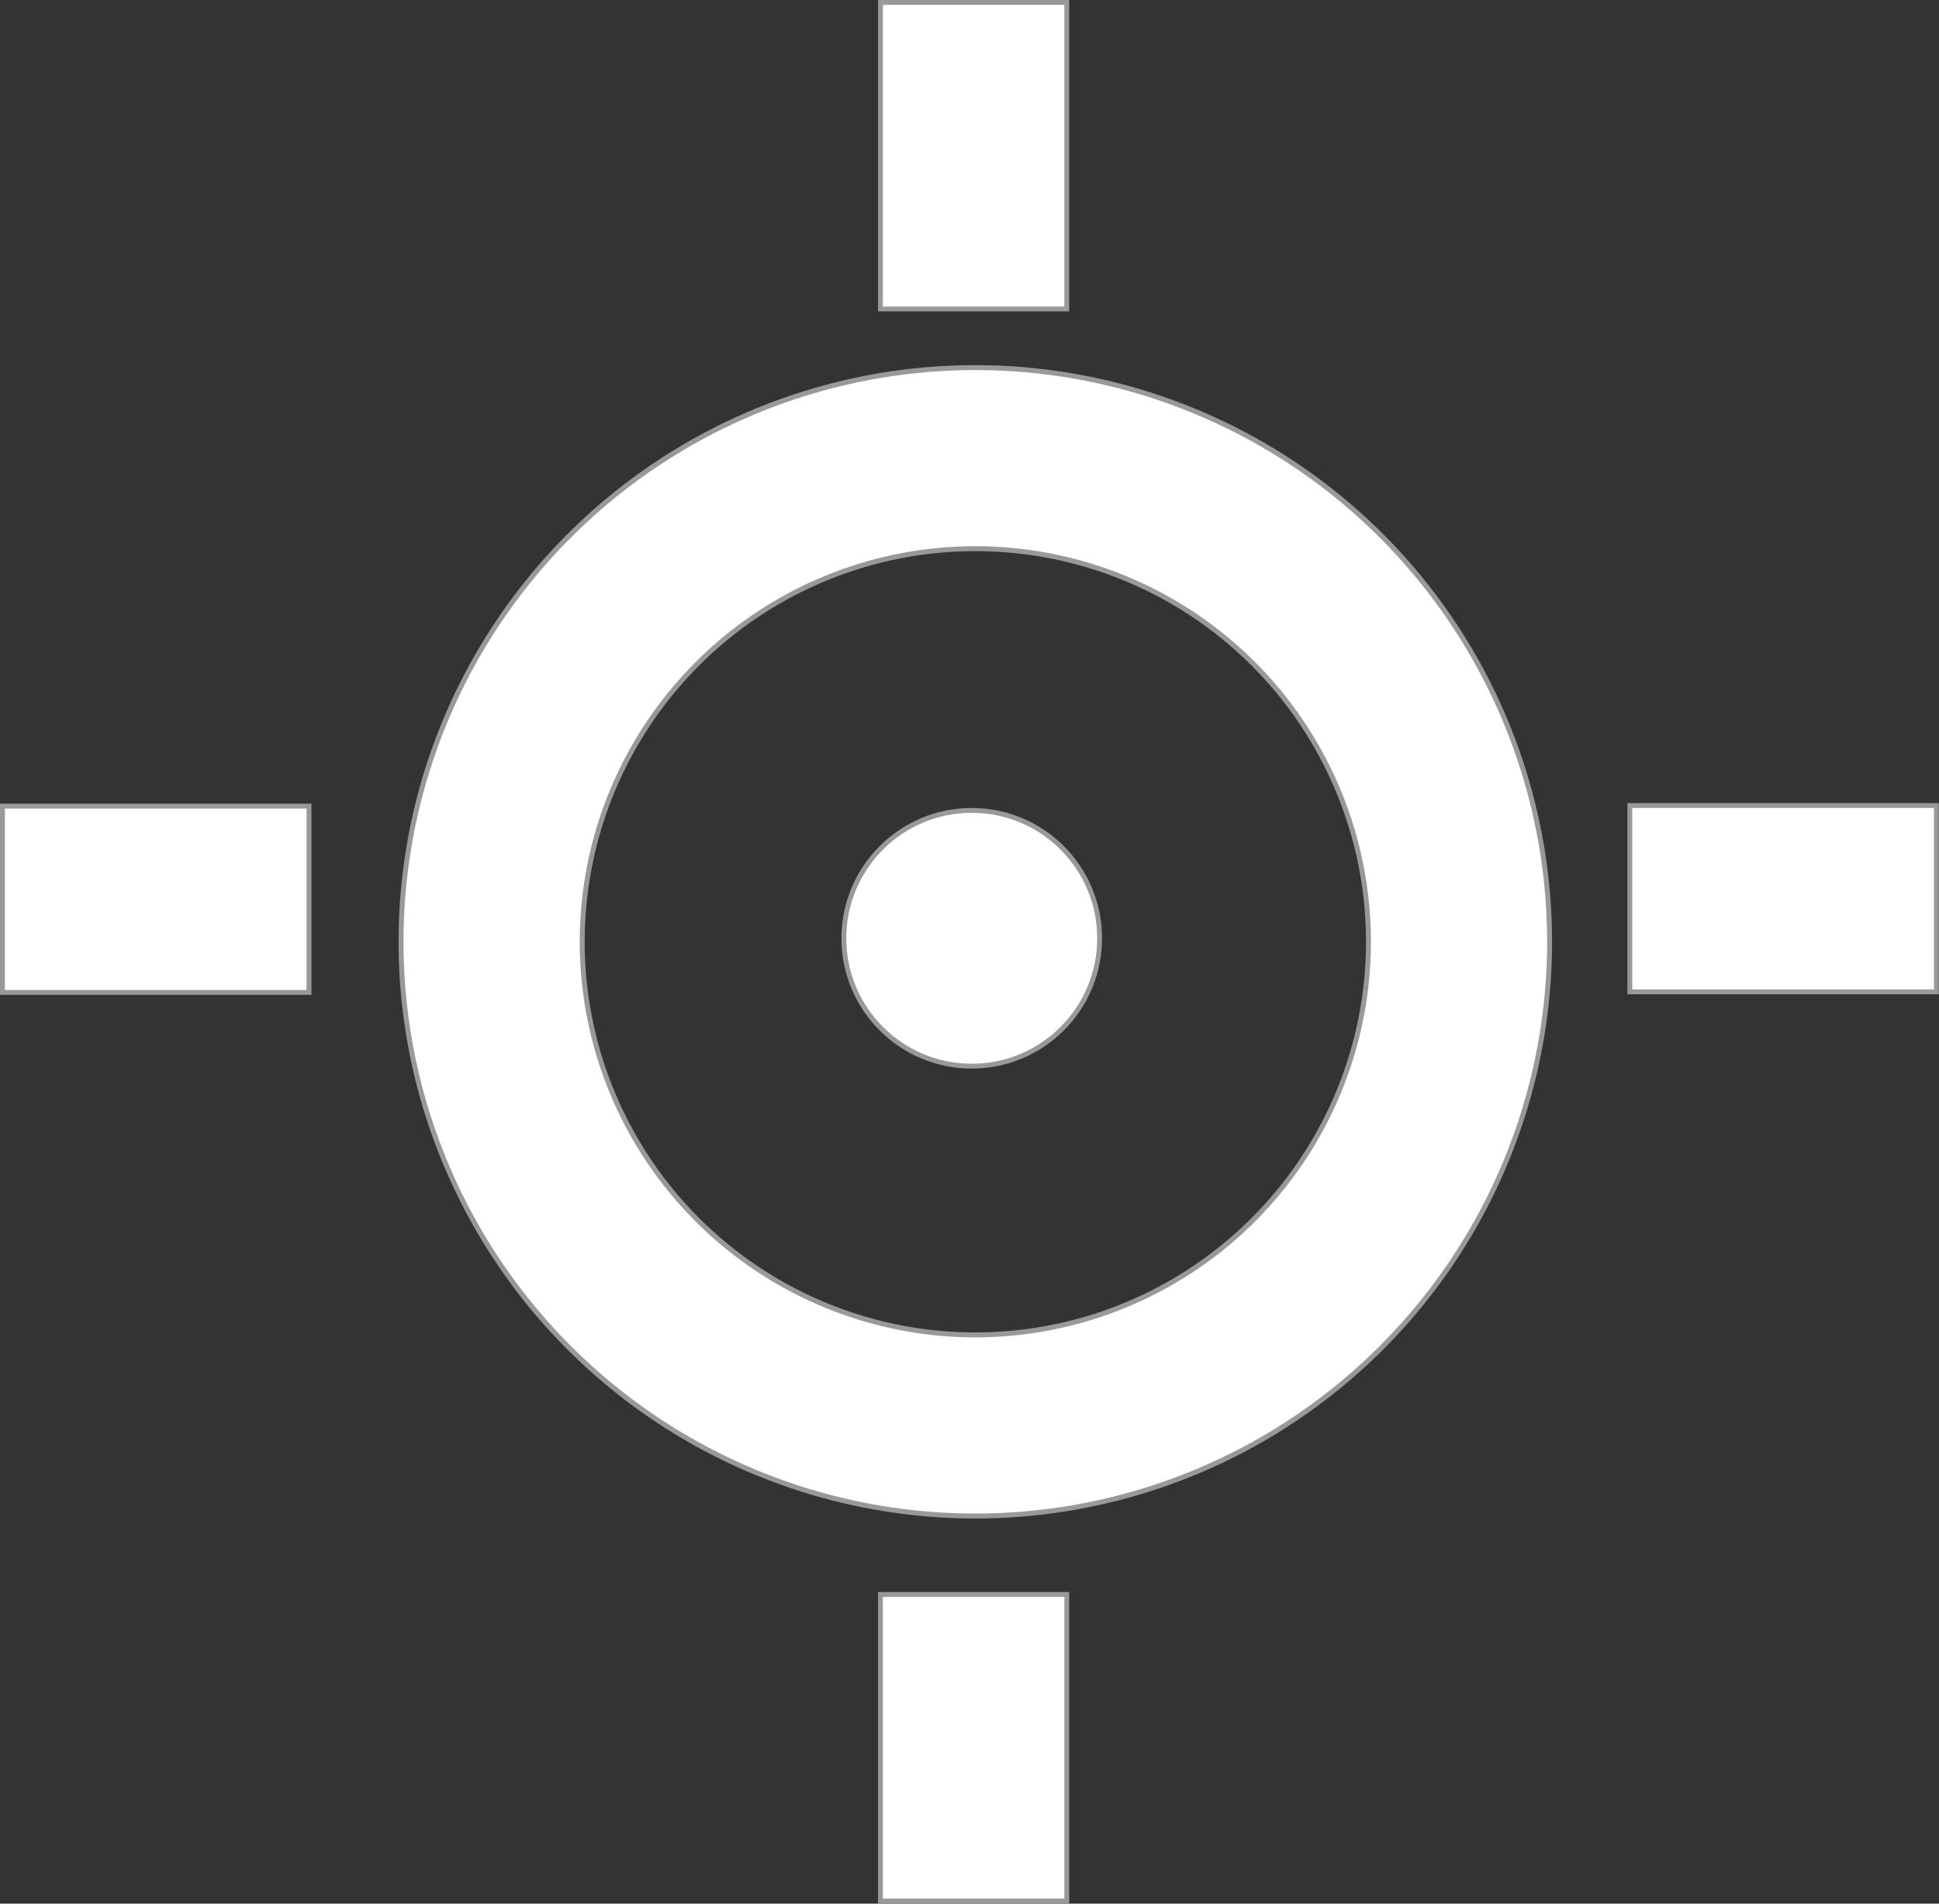 <?xml version="1.0" encoding="UTF-8" standalone="no"?>
<!-- Created with Inkscape (http://www.inkscape.org/) by naposm (FREE TO EDIT, USE AND MAKE IT BETTER ) -->

<svg
   xmlns:dc="http://purl.org/dc/elements/1.1/"
   xmlns:cc="http://creativecommons.org/ns#"
   xmlns:rdf="http://www.w3.org/1999/02/22-rdf-syntax-ns#"
   xmlns:svg="http://www.w3.org/2000/svg"
   xmlns="http://www.w3.org/2000/svg"
   xmlns:sodipodi="http://sodipodi.sourceforge.net/DTD/sodipodi-0.dtd"
   xmlns:inkscape="http://www.inkscape.org/namespaces/inkscape"
   width="10.386mm"
   height="10.197mm"
   viewBox="0 0 10.386 10.197"
   version="1.1"
   id="svg8"
   inkscape:version="0.92.4 (5da689c313, 2019-01-14)"
   sodipodi:docname="position.svg">
  <rect x="0" y="0" width="10.386" height="10.197" fill="#333333" stroke="none"/>
  <defs
     id="defs2" />
  <sodipodi:namedview
     id="base"
     pagecolor="#ffffff"
     bordercolor="#666666"
     borderopacity="1.0"
     inkscape:pageopacity="0.0"
     inkscape:pageshadow="2"
     inkscape:zoom="2.8"
     inkscape:cx="-65.019932"
     inkscape:cy="-28.953496"
     inkscape:document-units="mm"
     inkscape:current-layer="layer1"
     showgrid="false"
     showguides="true"
     inkscape:guide-bbox="true"
     fit-margin-top="0"
     fit-margin-left="0"
     fit-margin-right="0"
     fit-margin-bottom="0"
     inkscape:window-width="1920"
     inkscape:window-height="1001"
     inkscape:window-x="-9"
     inkscape:window-y="-9"
     inkscape:window-maximized="1">
    <sodipodi:guide
       position="-38.546,33.613"
       orientation="1,0"
       id="guide4543"
       inkscape:locked="false" />
    <sodipodi:guide
       position="-7.647,45.141"
       orientation="0,1"
       id="guide4560"
       inkscape:locked="false" />
  </sodipodi:namedview>
  <g
     inkscape:label="Livello 1"
     inkscape:groupmode="layer"
     id="layer1"
     transform="translate(-7.174,-6.696)">
    <path
       style="opacity:1;fill:#ffffff;fill-opacity:1;stroke:#999999;stroke-width:0.1;stroke-miterlimit:4;stroke-dasharray:none;stroke-dashoffset:0;stroke-opacity:1"
       d="M 46.785,32.699 A 11.607,11.607 0 0 0 35.178,44.305 11.607,11.607 0 0 0 46.785,55.912 11.607,11.607 0 0 0 58.393,44.305 11.607,11.607 0 0 0 46.785,32.699 Z m 0,3.66 a 7.946,7.946 0 0 1 7.947,7.945 7.946,7.946 0 0 1 -7.947,7.947 7.946,7.946 0 0 1 -7.945,-7.947 7.946,7.946 0 0 1 7.945,-7.945 z"
       transform="scale(0.265)"
       id="path4518"
       inkscape:connector-curvature="0" />
    <circle
       style="opacity:1;fill:#ffffff;fill-opacity:1;stroke:#999999;stroke-width:0.026;stroke-miterlimit:4;stroke-dasharray:none;stroke-dashoffset:0;stroke-opacity:1"
       id="path4518-1"
       cx="12.379"
       cy="11.722"
       r="0.685" />
    <rect
       style="opacity:1;fill:#ffffff;fill-opacity:1;stroke:#999999;stroke-width:0.026;stroke-miterlimit:4;stroke-dasharray:none;stroke-dashoffset:0;stroke-opacity:1"
       id="rect4539"
       width="0.998"
       height="1.642"
       x="11.89"
       y="6.709" />
    <rect
       y="15.237"
       x="11.89"
       height="1.642"
       width="0.998"
       id="rect4541"
       style="opacity:1;fill:#ffffff;fill-opacity:1;stroke:#999999;stroke-width:0.026;stroke-miterlimit:4;stroke-dasharray:none;stroke-dashoffset:0;stroke-opacity:1" />
    <rect
       y="15.904"
       x="-12.009"
       height="1.642"
       width="0.998"
       id="rect4541-8"
       style="opacity:1;fill:#ffffff;fill-opacity:1;stroke:#999999;stroke-width:0.026;stroke-miterlimit:4;stroke-dasharray:none;stroke-dashoffset:0;stroke-opacity:1"
       transform="rotate(-90)" />
    <rect
       transform="rotate(-90)"
       style="opacity:1;fill:#ffffff;fill-opacity:1;stroke:#999999;stroke-width:0.026;stroke-miterlimit:4;stroke-dasharray:none;stroke-dashoffset:0;stroke-opacity:1"
       id="rect4562"
       width="0.998"
       height="1.642"
       x="-12.012"
       y="7.187" />
  </g>
</svg>
